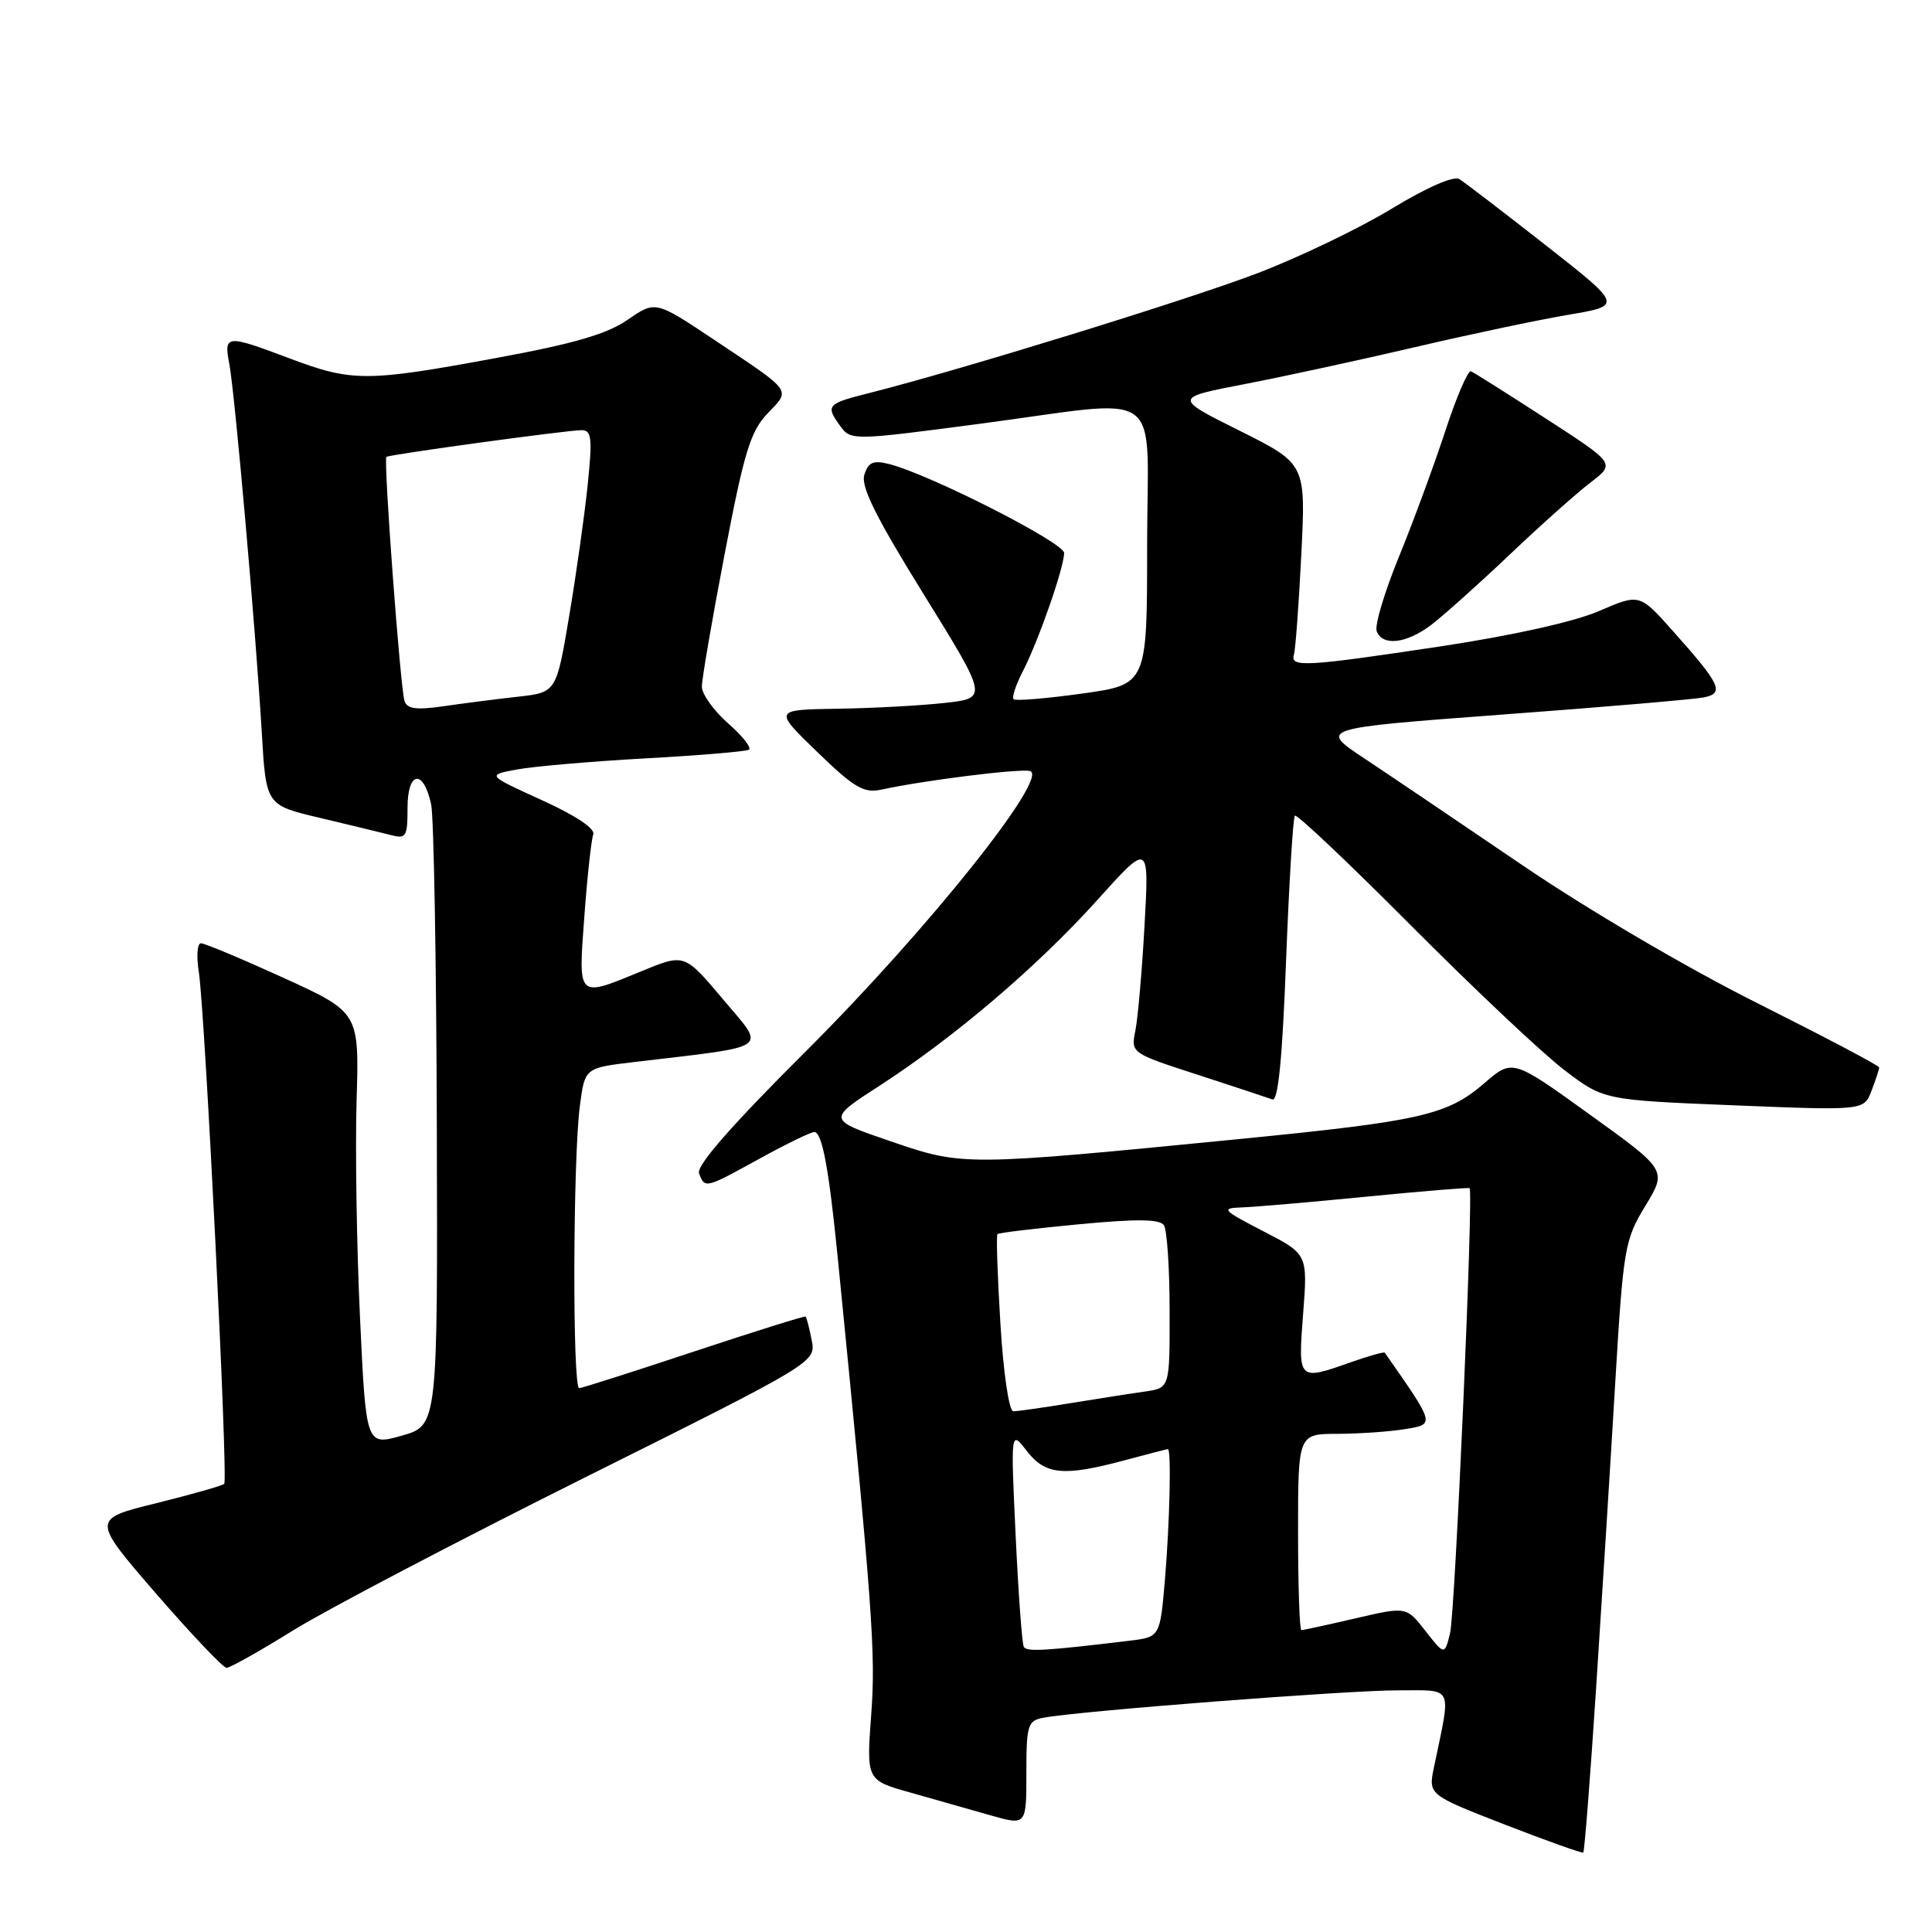 <?xml version="1.0" encoding="UTF-8" standalone="no"?>
<!DOCTYPE svg PUBLIC "-//W3C//DTD SVG 1.1//EN" "http://www.w3.org/Graphics/SVG/1.1/DTD/svg11.dtd" >
<svg xmlns="http://www.w3.org/2000/svg" xmlns:xlink="http://www.w3.org/1999/xlink" version="1.1" viewBox="0 0 256 256">
 <g >
 <path fill="currentColor"
d=" M 211.48 223.88 C 212.25 212.12 213.39 193.95 214.01 183.50 C 215.10 165.31 215.27 164.30 218.02 159.78 C 220.89 155.05 220.89 155.05 210.65 147.68 C 200.41 140.30 200.41 140.30 196.67 143.54 C 191.79 147.75 188.29 148.55 164.42 150.91 C 127.68 154.52 127.65 154.52 118.05 151.24 C 109.60 148.35 109.60 148.35 116.55 143.86 C 126.52 137.40 137.44 128.09 145.39 119.27 C 152.27 111.62 152.27 111.62 151.66 122.56 C 151.33 128.58 150.78 134.86 150.45 136.52 C 149.84 139.54 149.84 139.54 158.67 142.40 C 163.53 143.98 167.99 145.46 168.60 145.68 C 169.36 145.97 169.92 140.29 170.41 127.32 C 170.81 116.99 171.33 108.33 171.58 108.08 C 171.83 107.83 178.78 114.41 187.03 122.70 C 195.28 130.99 204.38 139.57 207.26 141.77 C 212.50 145.76 212.50 145.76 229.74 146.46 C 246.99 147.16 246.99 147.16 247.99 144.52 C 248.55 143.06 249.00 141.68 249.00 141.44 C 249.00 141.20 241.74 137.38 232.87 132.93 C 223.61 128.30 210.37 120.52 201.78 114.68 C 193.55 109.08 184.10 102.70 180.79 100.50 C 174.76 96.50 174.76 96.50 199.13 94.68 C 212.53 93.69 224.52 92.66 225.77 92.41 C 228.53 91.85 228.01 90.72 221.63 83.57 C 217.24 78.65 217.24 78.65 211.87 80.97 C 208.62 82.38 200.39 84.21 191.00 85.63 C 173.01 88.34 170.92 88.46 171.45 86.75 C 171.66 86.06 172.10 80.09 172.43 73.48 C 173.03 61.46 173.03 61.46 164.27 57.08 C 155.50 52.71 155.50 52.71 165.00 50.88 C 170.22 49.87 180.35 47.67 187.50 46.00 C 194.65 44.32 203.77 42.40 207.76 41.72 C 215.02 40.50 215.02 40.50 204.82 32.50 C 199.21 28.10 194.06 24.16 193.37 23.73 C 192.62 23.27 189.03 24.84 184.33 27.70 C 180.04 30.30 172.03 34.15 166.52 36.24 C 157.17 39.80 127.14 49.06 115.25 52.06 C 109.53 53.50 109.34 53.71 111.38 56.51 C 112.74 58.37 113.11 58.36 129.63 56.18 C 154.86 52.86 152.00 50.79 152.00 72.35 C 152.00 90.70 152.00 90.70 143.39 91.90 C 138.65 92.56 134.57 92.90 134.31 92.65 C 134.06 92.39 134.61 90.72 135.54 88.93 C 137.60 84.93 141.00 75.20 141.00 73.27 C 141.00 71.90 123.13 62.82 117.78 61.48 C 115.71 60.96 115.05 61.25 114.53 62.91 C 114.04 64.46 116.05 68.51 122.39 78.74 C 130.91 92.50 130.91 92.50 125.20 93.14 C 122.07 93.49 115.67 93.84 111.00 93.91 C 102.50 94.04 102.50 94.04 108.28 99.63 C 113.19 104.39 114.46 105.13 116.78 104.63 C 122.37 103.41 134.91 101.84 136.45 102.16 C 139.25 102.75 122.87 123.27 106.84 139.24 C 96.86 149.19 92.24 154.47 92.63 155.49 C 93.41 157.51 93.41 157.51 100.70 153.50 C 104.20 151.57 107.44 150.00 107.90 150.00 C 108.93 150.00 109.82 154.76 110.99 166.50 C 115.64 213.37 116.05 219.03 115.44 227.19 C 114.80 235.89 114.80 235.89 120.65 237.53 C 123.87 238.44 128.64 239.79 131.25 240.54 C 136.00 241.89 136.00 241.89 136.00 234.97 C 136.00 228.58 136.17 228.00 138.25 227.61 C 142.82 226.73 178.72 223.96 185.22 223.98 C 192.73 224.00 192.31 223.10 190.01 234.16 C 189.25 237.82 189.25 237.82 199.38 241.76 C 204.94 243.92 209.63 245.59 209.79 245.47 C 209.95 245.35 210.71 235.64 211.48 223.88 Z  M 38.85 216.03 C 43.25 213.30 60.64 204.19 77.49 195.78 C 108.13 180.50 108.13 180.50 107.55 177.57 C 107.24 175.96 106.87 174.56 106.74 174.45 C 106.61 174.35 99.97 176.43 92.00 179.07 C 84.03 181.72 77.16 183.91 76.75 183.94 C 75.84 184.01 75.91 153.50 76.84 146.50 C 77.50 141.50 77.50 141.50 84.00 140.73 C 102.51 138.53 101.52 139.22 95.81 132.42 C 90.70 126.35 90.70 126.35 85.10 128.65 C 76.41 132.22 76.62 132.43 77.43 121.41 C 77.82 116.13 78.35 111.26 78.61 110.57 C 78.90 109.81 76.31 108.07 71.79 106.02 C 64.50 102.70 64.50 102.70 68.50 101.96 C 70.70 101.55 78.35 100.89 85.50 100.49 C 92.65 100.10 98.83 99.58 99.23 99.34 C 99.63 99.10 98.40 97.53 96.48 95.85 C 94.57 94.17 93.00 91.98 93.00 90.98 C 93.00 89.99 94.36 82.06 96.03 73.36 C 98.61 59.87 99.44 57.15 101.72 54.77 C 104.79 51.57 105.12 52.02 94.67 45.05 C 86.85 39.83 86.85 39.83 83.17 42.37 C 80.43 44.27 76.01 45.55 65.68 47.45 C 48.58 50.61 46.66 50.61 38.40 47.50 C 29.91 44.30 29.65 44.33 30.39 48.26 C 31.13 52.18 33.90 83.72 34.69 97.10 C 35.25 106.69 35.25 106.69 42.38 108.37 C 46.29 109.30 50.51 110.32 51.75 110.64 C 53.82 111.19 54.00 110.90 54.00 107.03 C 54.00 102.16 56.11 101.85 57.13 106.58 C 57.48 108.19 57.82 127.36 57.88 149.19 C 58.00 188.88 58.00 188.88 53.25 190.23 C 48.50 191.57 48.50 191.57 47.70 174.54 C 47.26 165.17 47.06 152.25 47.25 145.82 C 47.60 134.15 47.60 134.15 37.55 129.56 C 32.02 127.04 27.10 124.98 26.62 124.99 C 26.14 124.99 26.01 126.69 26.34 128.75 C 27.16 133.99 30.25 196.08 29.71 196.62 C 29.47 196.86 25.42 198.01 20.71 199.18 C 12.14 201.29 12.14 201.29 20.67 211.15 C 25.37 216.57 29.58 221.00 30.02 221.00 C 30.47 221.00 34.44 218.77 38.85 216.03 Z  M 189.62 82.82 C 191.20 81.62 195.88 77.44 200.00 73.53 C 204.12 69.61 208.97 65.29 210.77 63.92 C 214.04 61.42 214.04 61.42 204.83 55.46 C 199.77 52.18 195.30 49.36 194.91 49.20 C 194.52 49.03 192.97 52.63 191.48 57.20 C 189.98 61.76 187.21 69.28 185.32 73.89 C 183.44 78.50 182.13 82.89 182.42 83.64 C 183.19 85.65 186.34 85.29 189.62 82.82 Z  M 135.66 218.22 C 135.43 217.83 134.94 211.20 134.58 203.50 C 133.92 189.50 133.92 189.50 136.05 192.25 C 138.50 195.43 140.92 195.67 149.00 193.50 C 152.03 192.69 154.61 192.02 154.75 192.01 C 155.22 191.99 155.00 201.70 154.36 209.31 C 153.71 216.92 153.71 216.92 149.61 217.41 C 138.41 218.76 136.05 218.89 135.66 218.22 Z  M 188.88 216.11 C 186.35 212.87 186.35 212.87 179.61 214.44 C 175.91 215.30 172.68 216.00 172.44 216.00 C 172.20 216.00 172.00 210.15 172.00 203.00 C 172.00 190.00 172.00 190.00 177.25 189.99 C 180.14 189.98 184.17 189.70 186.21 189.36 C 190.16 188.71 190.19 188.83 183.49 179.24 C 183.39 179.10 181.39 179.66 179.03 180.49 C 171.98 182.98 171.99 182.99 172.67 174.09 C 173.28 166.18 173.28 166.18 167.39 163.14 C 161.97 160.34 161.74 160.09 164.50 159.99 C 166.15 159.94 173.57 159.30 181.00 158.57 C 188.43 157.84 194.60 157.33 194.73 157.44 C 195.26 157.88 192.81 213.74 192.14 216.42 C 191.41 219.34 191.41 219.34 188.88 216.11 Z  M 132.56 175.41 C 132.17 169.04 131.99 163.69 132.17 163.52 C 132.35 163.35 137.22 162.77 143.00 162.22 C 150.71 161.49 153.70 161.53 154.23 162.36 C 154.64 162.99 154.98 168.09 154.98 173.70 C 155.00 183.91 155.00 183.91 151.75 184.38 C 149.96 184.63 145.52 185.33 141.88 185.92 C 138.25 186.52 134.82 187.00 134.27 187.00 C 133.70 187.00 132.96 181.98 132.56 175.41 Z  M 53.60 92.88 C 53.04 91.13 50.79 60.85 51.20 60.54 C 51.62 60.22 75.16 57.00 77.06 57.00 C 78.40 57.00 78.51 58.03 77.87 64.25 C 77.46 68.24 76.36 76.06 75.42 81.62 C 73.72 91.75 73.72 91.75 68.61 92.32 C 65.80 92.63 61.37 93.20 58.77 93.58 C 55.16 94.10 53.94 93.94 53.60 92.88 Z "/>
</g>
</svg>